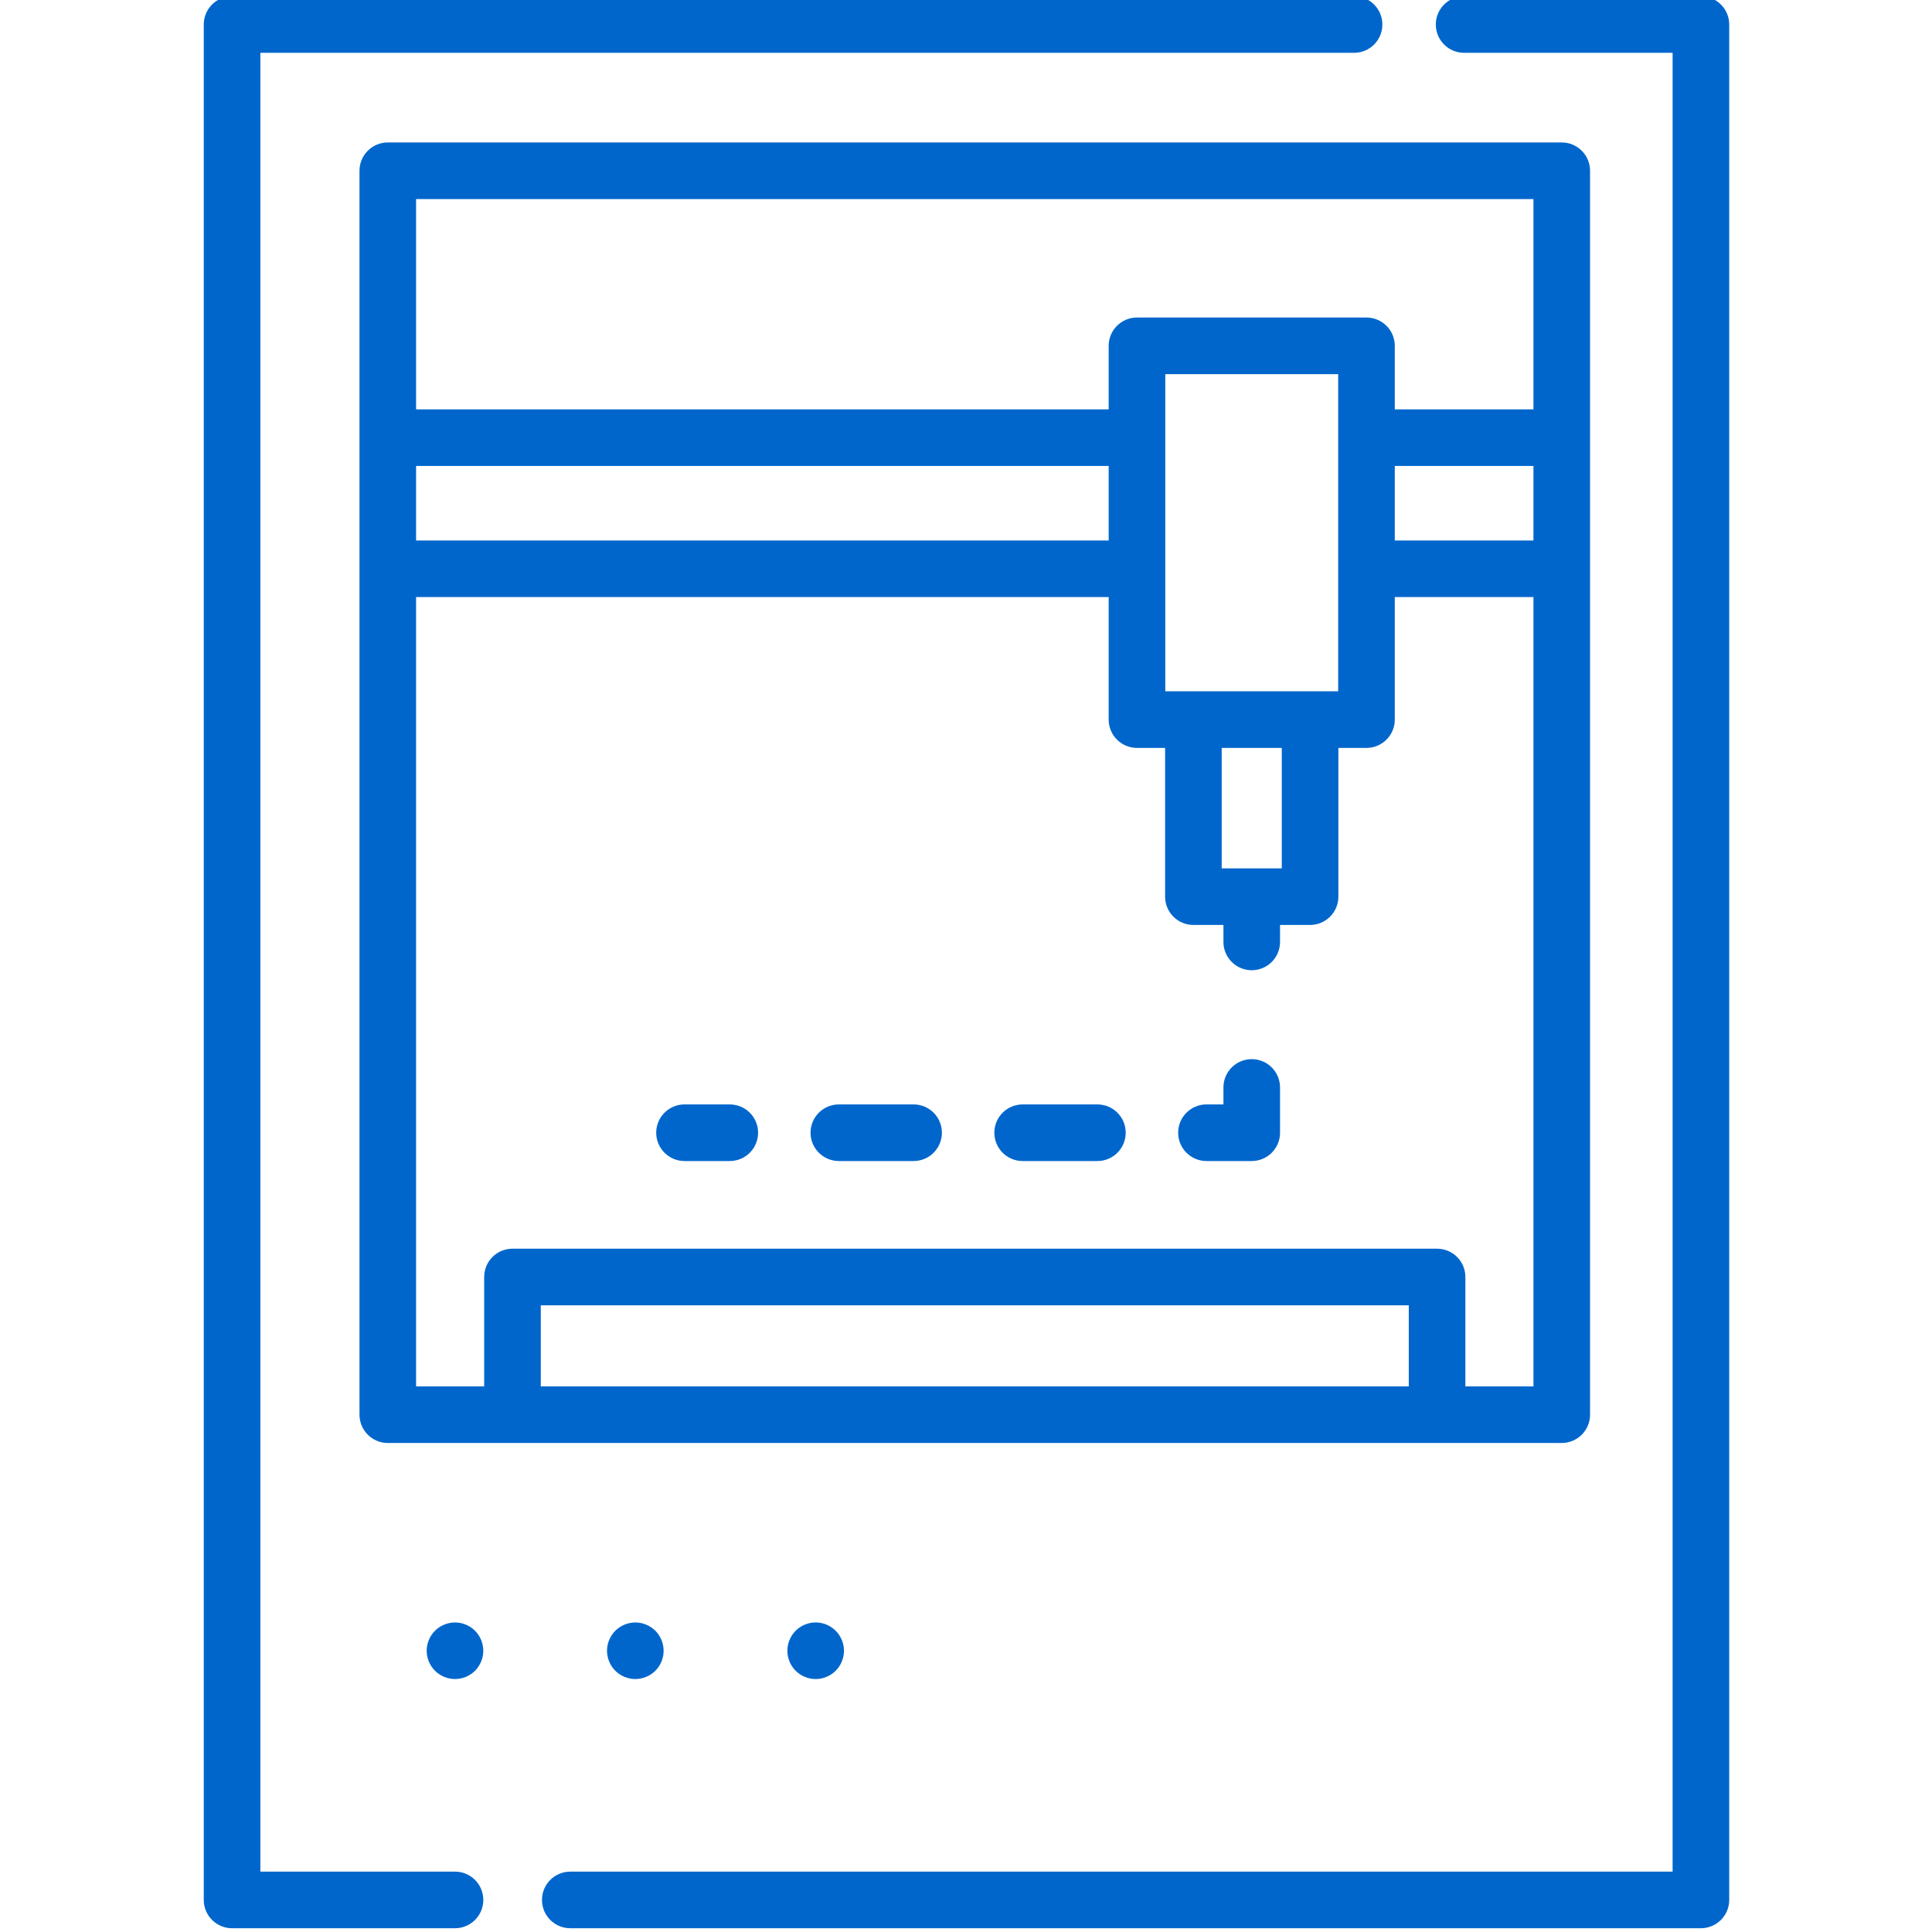 <?xml version="1.0"?>
<svg xmlns="http://www.w3.org/2000/svg" viewBox="-53 1 511 511.998" width="512px" height="512px"><g><path d="m67.082 497h-51.582v-482h289.844c4.141 0 7.5-3.359 7.5-7.5s-3.359-7.5-7.5-7.5h-297.344c-4.145 0-7.5 3.359-7.5 7.5v497c0 4.141 3.355 7.5 7.5 7.5h59.082c4.145 0 7.5-3.359 7.5-7.5s-3.355-7.5-7.5-7.5zm0 0" data-original="#000000" class="active-path" data-old_color="#000000" fill="#0066CC"/><path d="m397.258 0h-62.754c-4.141 0-7.5 3.359-7.5 7.5s3.359 7.5 7.5 7.5h55.254v482h-292.129c-4.141 0-7.5 3.359-7.5 7.5s3.359 7.5 7.5 7.5h299.629c4.141 0 7.5-3.359 7.5-7.5v-497c0-4.141-3.359-7.5-7.5-7.5zm0 0" data-original="#000000" class="active-path" data-old_color="#000000" fill="#0066CC"/><path d="m367.879 375.906v-329.652c0-4.145-3.359-7.5-7.5-7.5h-311.109c-4.141 0-7.5 3.355-7.5 7.5v329.652c0 4.141 3.359 7.5 7.5 7.5h311.109c4.141 0 7.5-3.359 7.5-7.5zm-51.746-251.422h36.746v19.75h-36.746zm36.746-70.73v55.73h-36.746v-16.836c0-4.141-3.359-7.5-7.5-7.5h-60.824c-4.141 0-7.5 3.359-7.5 7.5v16.836h-183.539v-55.73zm-82.617 177.367v-31.918h15.922v31.918zm-14.953-46.918v-84.051h45.824v84.051zm-15-39.969h-183.539v-19.75h183.539zm79.531 224.172h-230.027v-21.488h230.027zm15 0v-28.988c0-4.145-3.359-7.5-7.5-7.5h-245.027c-4.141 0-7.5 3.355-7.5 7.5v28.988h-18.043v-209.172h183.539v32.469c0 4.141 3.359 7.5 7.5 7.5h7.453v39.418c0 4.141 3.359 7.5 7.5 7.5h7.961v4.5c0 4.141 3.359 7.5 7.5 7.5s7.5-3.359 7.5-7.5v-4.5h7.961c4.141 0 7.5-3.359 7.5-7.5v-39.418h7.449c4.141 0 7.5-3.359 7.5-7.5v-32.469h36.746v209.172zm0 0" data-original="#000000" class="active-path" data-old_color="#000000" fill="#0066CC"/><path d="m278.223 281.684c-4.145 0-7.5 3.355-7.5 7.5v4.5h-4.5c-4.145 0-7.5 3.355-7.5 7.5 0 4.141 3.355 7.5 7.5 7.5h12c4.141 0 7.5-3.359 7.5-7.5v-12c0-4.145-3.359-7.5-7.5-7.5zm0 0" data-original="#000000" class="active-path" data-old_color="#000000" fill="#0066CC"/><path d="m188.613 293.684h-19.812c-4.141 0-7.5 3.355-7.5 7.5 0 4.141 3.359 7.5 7.5 7.5h19.812c4.145 0 7.5-3.359 7.5-7.5 0-4.145-3.355-7.5-7.5-7.5zm0 0" data-original="#000000" class="active-path" data-old_color="#000000" fill="#0066CC"/><path d="m237.324 293.684h-19.812c-4.145 0-7.5 3.355-7.5 7.5 0 4.141 3.355 7.5 7.5 7.5h19.812c4.145 0 7.5-3.359 7.5-7.5 0-4.145-3.355-7.5-7.5-7.5zm0 0" data-original="#000000" class="active-path" data-old_color="#000000" fill="#0066CC"/><path d="m139.902 293.684h-12c-4.141 0-7.5 3.355-7.5 7.5 0 4.141 3.359 7.5 7.5 7.5h12c4.145 0 7.5-3.359 7.5-7.5 0-4.145-3.355-7.5-7.5-7.5zm0 0" data-original="#000000" class="active-path" data-old_color="#000000" fill="#0066CC"/><path d="m61.777 433.16c-1.398 1.398-2.199 3.328-2.199 5.309 0 1.973.801 3.902 2.199 5.301 1.402 1.391 3.332 2.191 5.312 2.191 1.969 0 3.898-.801 5.297-2.191 1.391-1.398 2.191-3.328 2.191-5.301 0-1.98-.801-3.91-2.191-5.309-1.398-1.391-3.328-2.191-5.297-2.191-1.98 0-3.91.801-5.312 2.191zm0 0" data-original="#000000" class="active-path" data-old_color="#000000" fill="#0066CC"/><path d="m109.57 433.16c-1.402 1.398-2.203 3.328-2.203 5.309 0 1.973.801 3.902 2.203 5.301 1.387 1.391 3.328 2.191 5.297 2.191 1.98 0 3.91-.801 5.312-2.191 1.391-1.398 2.188-3.328 2.188-5.301 0-1.98-.797-3.91-2.188-5.309-1.402-1.391-3.332-2.191-5.312-2.191-1.969 0-3.898.801-5.297 2.191zm0 0" data-original="#000000" class="active-path" data-old_color="#000000" fill="#0066CC"/><path d="m157.359 433.16c-1.402 1.398-2.199 3.328-2.199 5.301 0 1.98.797 3.91 2.199 5.309 1.391 1.391 3.328 2.191 5.301 2.191 1.969 0 3.91-.801 5.297-2.191 1.402-1.398 2.203-3.328 2.203-5.309 0-1.973-.801-3.902-2.203-5.301-1.387-1.391-3.328-2.199-5.297-2.199-1.973 0-3.91.809-5.301 2.199zm0 0" data-original="#000000" class="active-path" data-old_color="#000000" fill="#0066CC"/></g> </svg>
